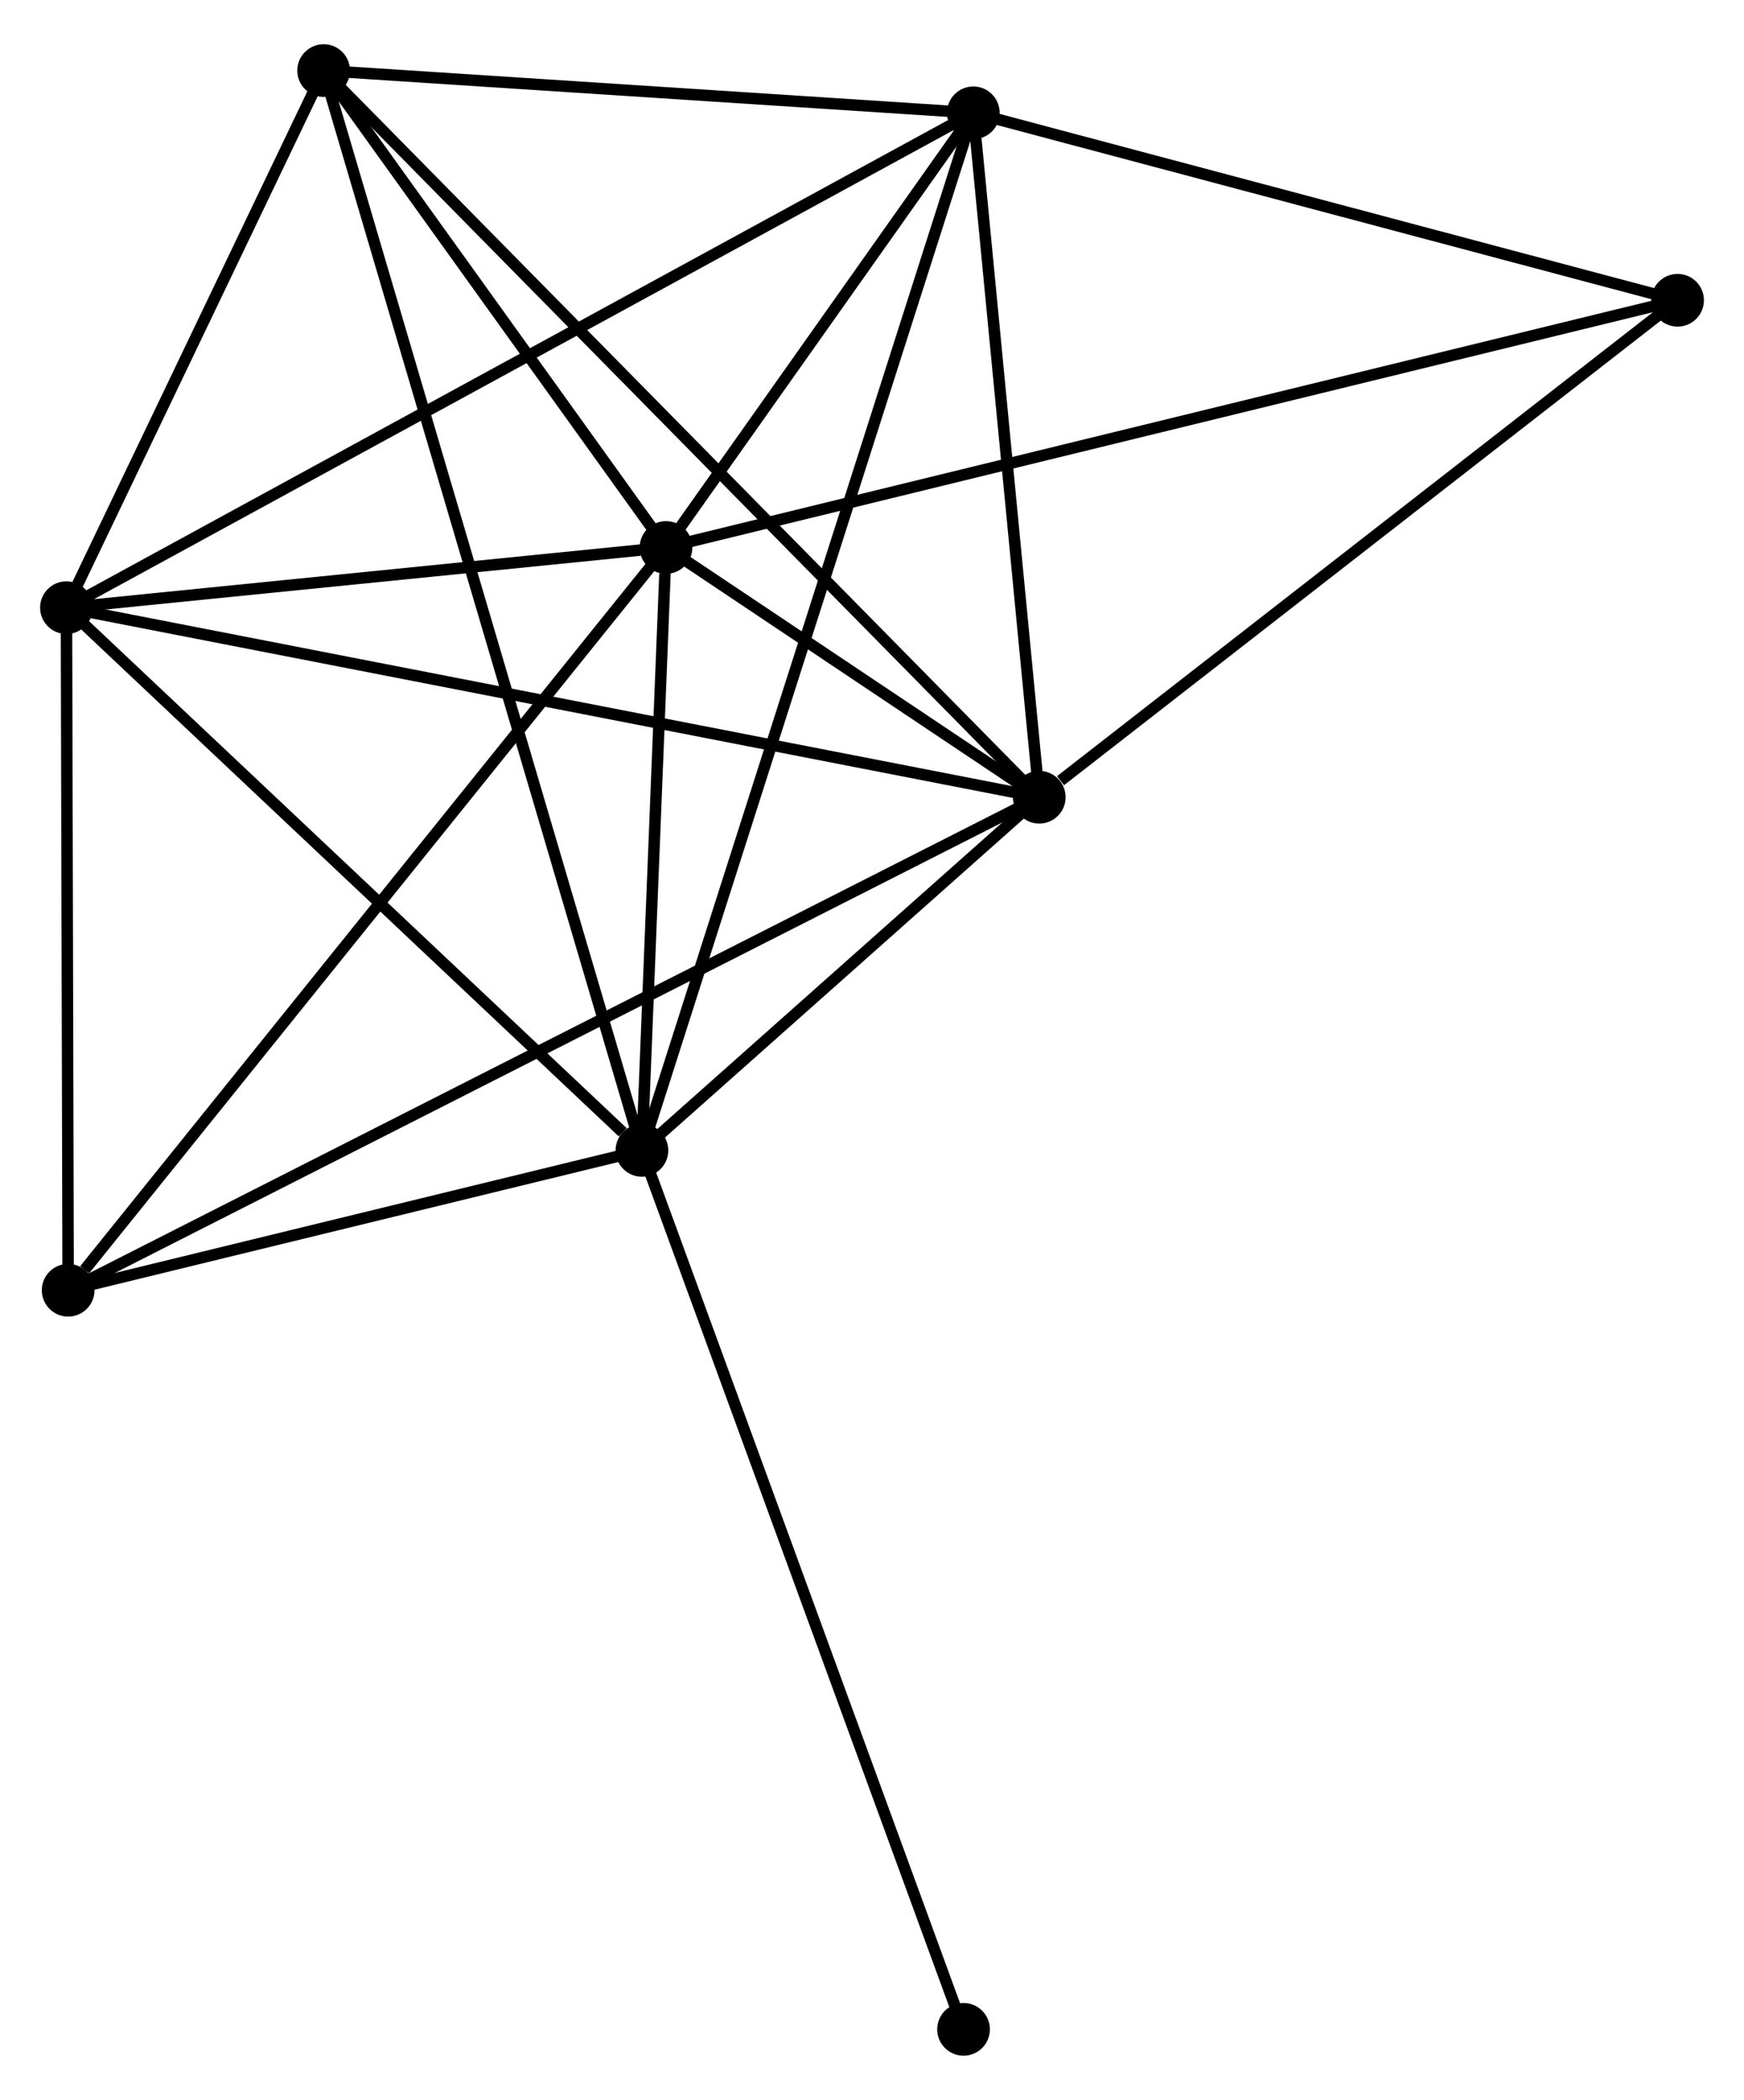 <?xml version="1.0" encoding="UTF-8" standalone="no"?>
<!DOCTYPE svg PUBLIC "-//W3C//DTD SVG 1.1//EN"
 "http://www.w3.org/Graphics/SVG/1.1/DTD/svg11.dtd">
<!-- Generated by graphviz version 2.36.0 (20140111.2315)
 -->
<!-- Title: %3 Pages: 1 -->
<svg width="152pt" height="183pt"
 viewBox="0.00 0.00 152.25 182.58" xmlns="http://www.w3.org/2000/svg" xmlns:xlink="http://www.w3.org/1999/xlink">
<g id="graph0" class="graph" transform="scale(1 1) rotate(0) translate(4 178.582)">
<title>%3</title>
<!-- 0 -->
<g id="node1" class="node"><title>0</title>
<ellipse fill="black" stroke="black" cx="54.142" cy="-131.152" rx="1.8" ry="1.8"/>
</g>
<!-- 1 -->
<g id="node2" class="node"><title>1</title>
<ellipse fill="black" stroke="black" cx="86.727" cy="-109.351" rx="1.8" ry="1.8"/>
</g>
<!-- 0&#45;&#45;1 -->
<g id="edge1" class="edge"><title>0&#45;&#45;1</title>
<path fill="none" stroke="black" d="M55.894,-129.98C61.605,-126.159 79.629,-114.1 85.123,-110.425"/>
</g>
<!-- 2 -->
<g id="node3" class="node"><title>2</title>
<ellipse fill="black" stroke="black" cx="52.04" cy="-78.525" rx="1.8" ry="1.8"/>
</g>
<!-- 0&#45;&#45;2 -->
<g id="edge2" class="edge"><title>0&#45;&#45;2</title>
<path fill="none" stroke="black" d="M54.051,-128.891C53.706,-120.234 52.468,-89.26 52.127,-80.72"/>
</g>
<!-- 3 -->
<g id="node4" class="node"><title>3</title>
<ellipse fill="black" stroke="black" cx="80.97" cy="-169.094" rx="1.8" ry="1.8"/>
</g>
<!-- 0&#45;&#45;3 -->
<g id="edge3" class="edge"><title>0&#45;&#45;3</title>
<path fill="none" stroke="black" d="M55.294,-132.782C59.707,-139.023 75.498,-161.354 79.851,-167.512"/>
</g>
<!-- 4 -->
<g id="node5" class="node"><title>4</title>
<ellipse fill="black" stroke="black" cx="1.8" cy="-125.899" rx="1.8" ry="1.8"/>
</g>
<!-- 0&#45;&#45;4 -->
<g id="edge4" class="edge"><title>0&#45;&#45;4</title>
<path fill="none" stroke="black" d="M51.893,-130.926C43.283,-130.062 12.476,-126.971 3.982,-126.118"/>
</g>
<!-- 5 -->
<g id="node6" class="node"><title>5</title>
<ellipse fill="black" stroke="black" cx="24.253" cy="-172.782" rx="1.8" ry="1.8"/>
</g>
<!-- 0&#45;&#45;5 -->
<g id="edge5" class="edge"><title>0&#45;&#45;5</title>
<path fill="none" stroke="black" d="M52.857,-132.941C47.941,-139.788 30.349,-164.29 25.499,-171.046"/>
</g>
<!-- 6 -->
<g id="node7" class="node"><title>6</title>
<ellipse fill="black" stroke="black" cx="1.95" cy="-66.316" rx="1.8" ry="1.8"/>
</g>
<!-- 0&#45;&#45;6 -->
<g id="edge6" class="edge"><title>0&#45;&#45;6</title>
<path fill="none" stroke="black" d="M52.852,-129.549C45.694,-120.657 10.91,-77.447 3.387,-68.101"/>
</g>
<!-- 7 -->
<g id="node8" class="node"><title>7</title>
<ellipse fill="black" stroke="black" cx="142.452" cy="-152.732" rx="1.8" ry="1.8"/>
</g>
<!-- 0&#45;&#45;7 -->
<g id="edge7" class="edge"><title>0&#45;&#45;7</title>
<path fill="none" stroke="black" d="M55.986,-131.603C67.479,-134.411 129.155,-149.482 140.618,-152.283"/>
</g>
<!-- 1&#45;&#45;2 -->
<g id="edge8" class="edge"><title>1&#45;&#45;2</title>
<path fill="none" stroke="black" d="M85.237,-108.027C79.531,-102.956 59.115,-84.813 53.486,-79.811"/>
</g>
<!-- 1&#45;&#45;3 -->
<g id="edge9" class="edge"><title>1&#45;&#45;3</title>
<path fill="none" stroke="black" d="M86.536,-111.339C85.662,-120.409 82.056,-157.825 81.168,-167.037"/>
</g>
<!-- 1&#45;&#45;4 -->
<g id="edge10" class="edge"><title>1&#45;&#45;4</title>
<path fill="none" stroke="black" d="M84.954,-109.697C73.996,-111.832 15.607,-123.209 3.86,-125.498"/>
</g>
<!-- 1&#45;&#45;5 -->
<g id="edge11" class="edge"><title>1&#45;&#45;5</title>
<path fill="none" stroke="black" d="M85.183,-110.919C76.464,-119.771 33.507,-163.386 25.529,-171.486"/>
</g>
<!-- 1&#45;&#45;6 -->
<g id="edge12" class="edge"><title>1&#45;&#45;6</title>
<path fill="none" stroke="black" d="M84.957,-108.452C73.924,-102.852 14.716,-72.796 3.711,-67.21"/>
</g>
<!-- 1&#45;&#45;7 -->
<g id="edge13" class="edge"><title>1&#45;&#45;7</title>
<path fill="none" stroke="black" d="M88.581,-110.794C97.193,-117.498 133.196,-145.526 140.969,-151.577"/>
</g>
<!-- 2&#45;&#45;3 -->
<g id="edge14" class="edge"><title>2&#45;&#45;3</title>
<path fill="none" stroke="black" d="M52.644,-80.417C56.409,-92.204 76.614,-155.456 80.369,-167.212"/>
</g>
<!-- 2&#45;&#45;4 -->
<g id="edge15" class="edge"><title>2&#45;&#45;4</title>
<path fill="none" stroke="black" d="M50.368,-80.102C42.604,-87.423 10.145,-118.031 3.137,-124.638"/>
</g>
<!-- 2&#45;&#45;5 -->
<g id="edge16" class="edge"><title>2&#45;&#45;5</title>
<path fill="none" stroke="black" d="M51.459,-80.494C47.843,-92.761 28.437,-158.589 24.83,-170.824"/>
</g>
<!-- 2&#45;&#45;6 -->
<g id="edge17" class="edge"><title>2&#45;&#45;6</title>
<path fill="none" stroke="black" d="M49.887,-78.001C41.648,-75.993 12.167,-68.807 4.038,-66.825"/>
</g>
<!-- 8 -->
<g id="node9" class="node"><title>8</title>
<ellipse fill="black" stroke="black" cx="80.117" cy="-1.8" rx="1.8" ry="1.8"/>
</g>
<!-- 2&#45;&#45;8 -->
<g id="edge18" class="edge"><title>2&#45;&#45;8</title>
<path fill="none" stroke="black" d="M52.734,-76.629C56.618,-66.014 75.626,-14.072 79.447,-3.63"/>
</g>
<!-- 3&#45;&#45;4 -->
<g id="edge19" class="edge"><title>3&#45;&#45;4</title>
<path fill="none" stroke="black" d="M79.316,-168.192C69.013,-162.57 13.721,-132.404 3.444,-126.797"/>
</g>
<!-- 3&#45;&#45;5 -->
<g id="edge20" class="edge"><title>3&#45;&#45;5</title>
<path fill="none" stroke="black" d="M79.083,-169.216C70.472,-169.776 34.951,-172.086 26.205,-172.655"/>
</g>
<!-- 3&#45;&#45;7 -->
<g id="edge21" class="edge"><title>3&#45;&#45;7</title>
<path fill="none" stroke="black" d="M82.744,-168.622C91.564,-166.274 130.663,-155.869 140.3,-153.304"/>
</g>
<!-- 4&#45;&#45;5 -->
<g id="edge22" class="edge"><title>4&#45;&#45;5</title>
<path fill="none" stroke="black" d="M2.765,-127.914C6.458,-135.626 19.673,-163.219 23.317,-170.827"/>
</g>
<!-- 4&#45;&#45;6 -->
<g id="edge23" class="edge"><title>4&#45;&#45;6</title>
<path fill="none" stroke="black" d="M1.805,-123.917C1.828,-114.871 1.922,-77.555 1.945,-68.367"/>
</g>
</g>
</svg>
